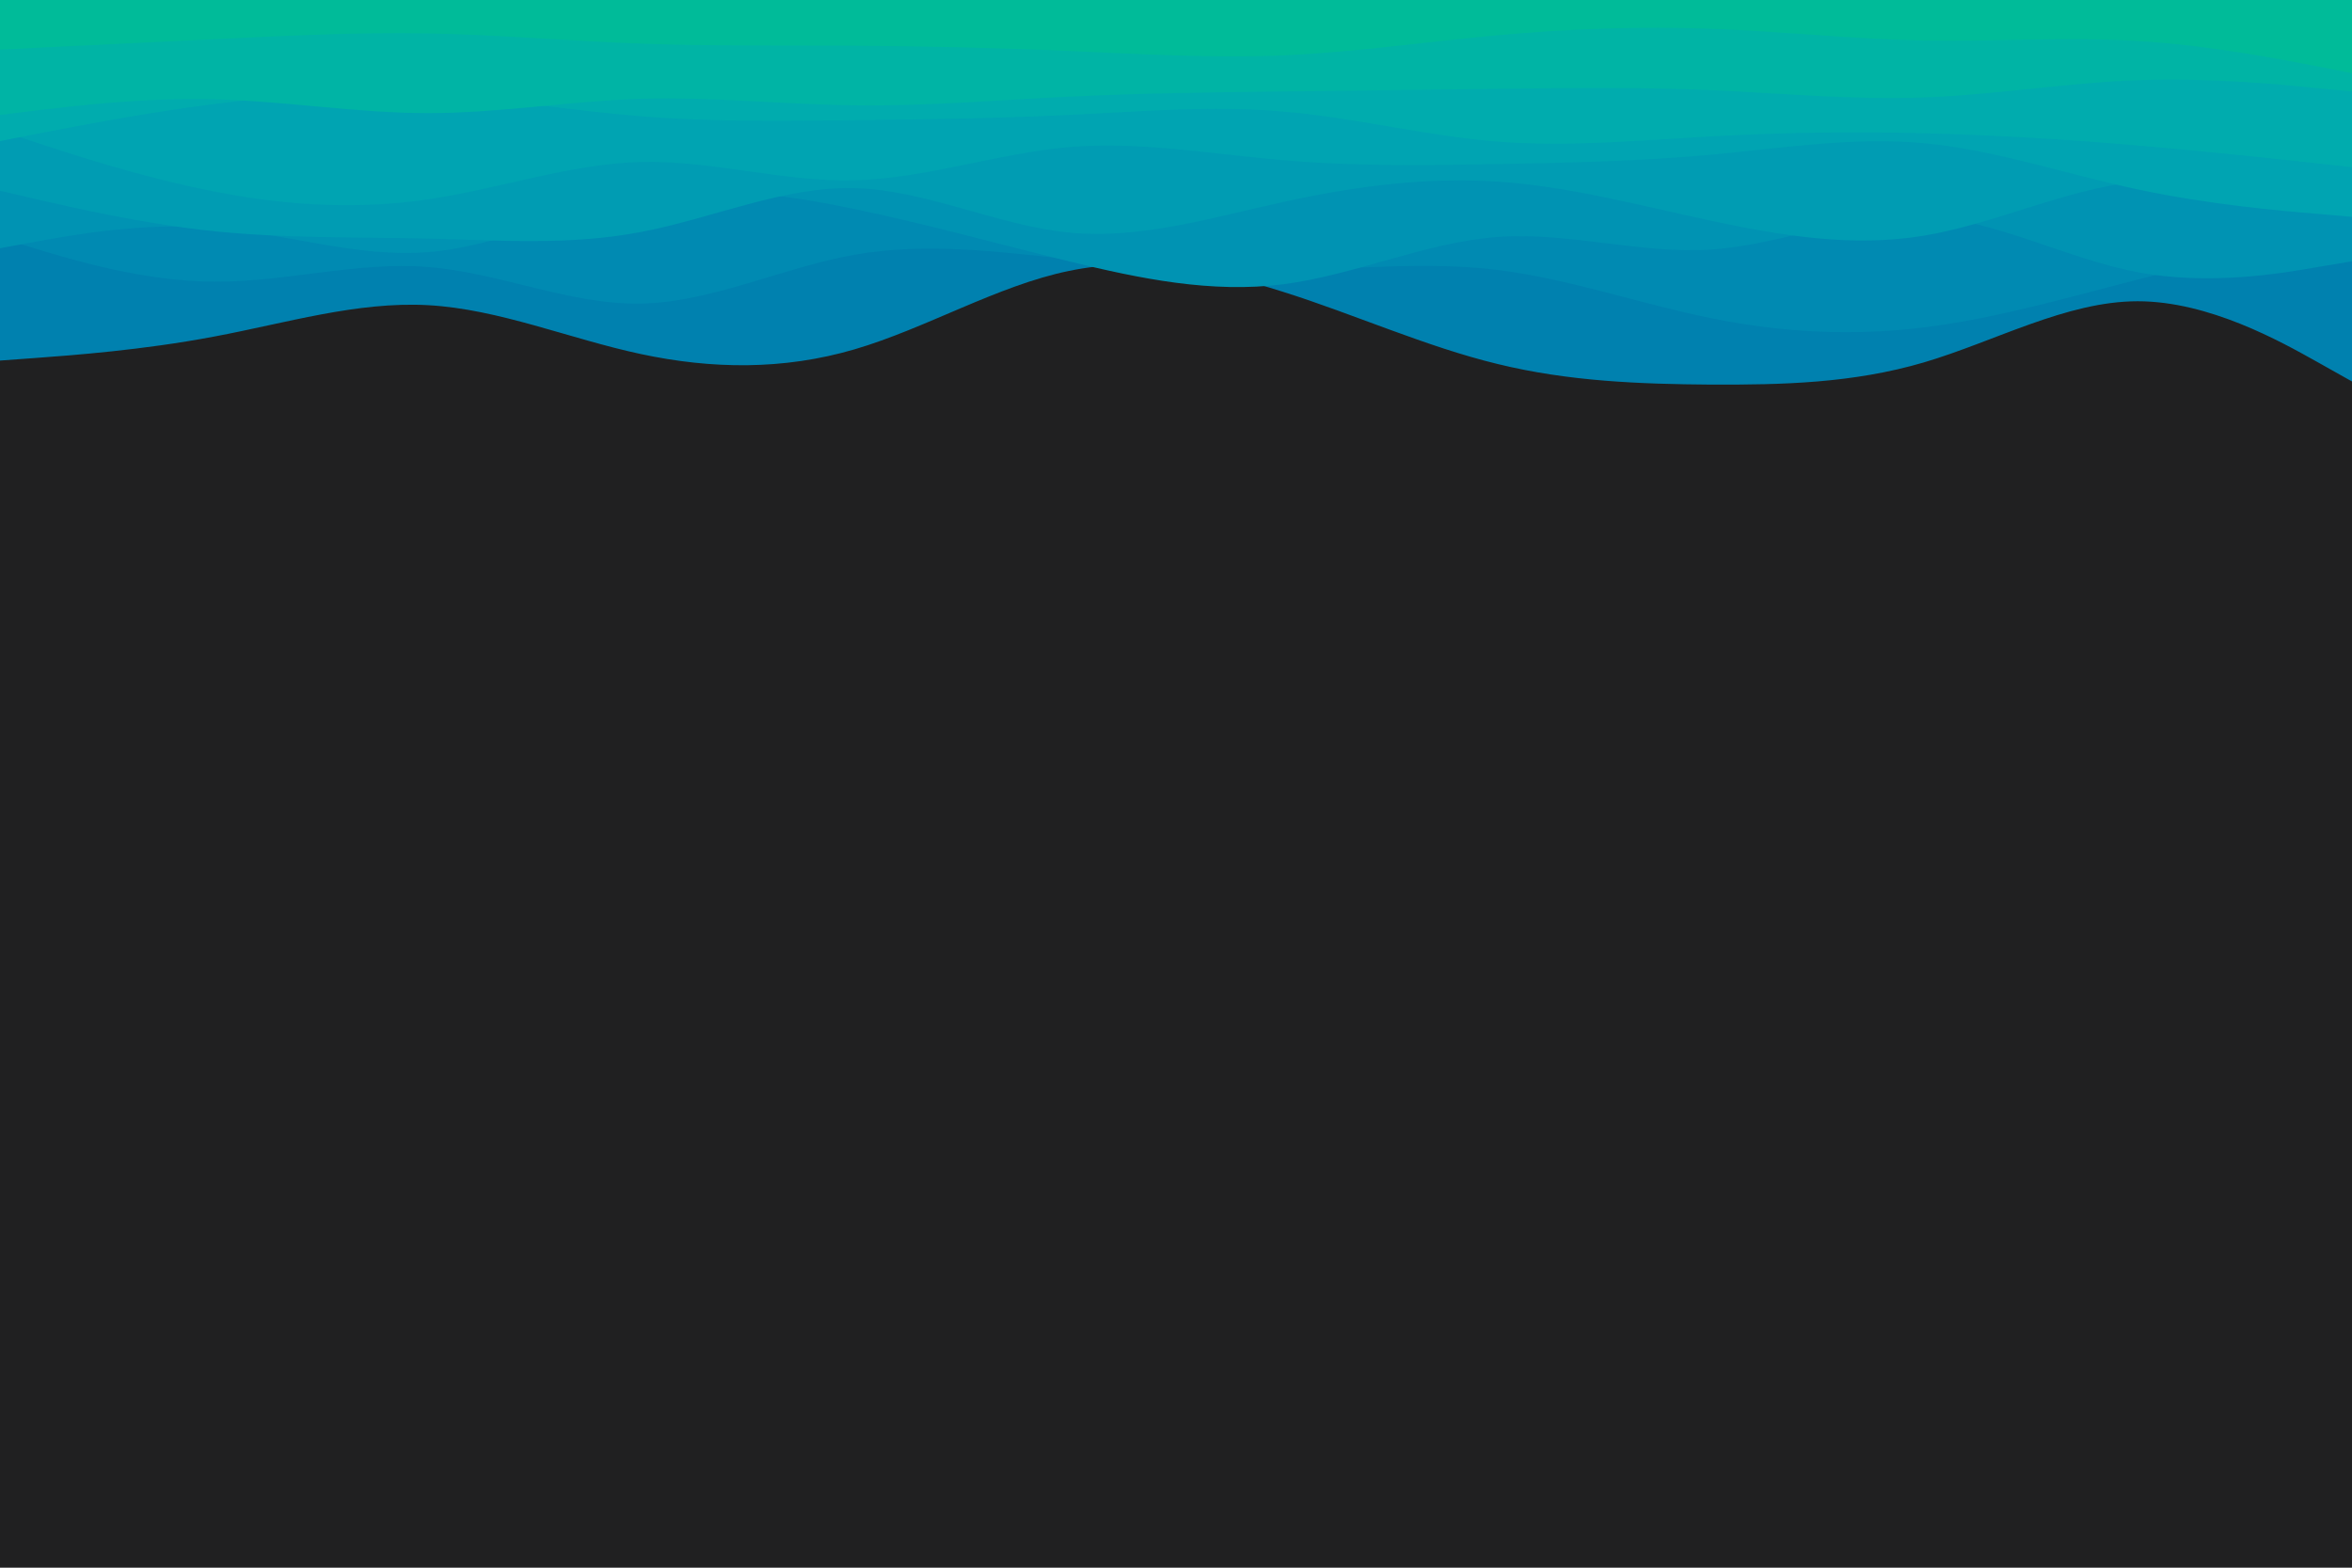 <svg id="visual" viewBox="0 0 900 600" width="900" height="600" xmlns="http://www.w3.org/2000/svg" xmlns:xlink="http://www.w3.org/1999/xlink" version="1.1"><rect x="0" y="0" width="900" height="600" fill="#202021"></rect><path d="M0 138L13.7 137C27.3 136 54.7 134 82 128.8C109.3 123.7 136.7 115.3 163.8 116.8C191 118.3 218 129.7 245.2 135.5C272.3 141.3 299.7 141.7 327 133.7C354.3 125.7 381.7 109.3 409 103.7C436.3 98 463.7 103 491 111.7C518.3 120.3 545.7 132.7 573 139.3C600.3 146 627.7 147 654.8 147.2C682 147.3 709 146.7 736.2 138.7C763.3 130.7 790.7 115.3 818 115.3C845.3 115.3 872.7 130.7 886.3 138.3L900 146L900 0L886.3 0C872.7 0 845.3 0 818 0C790.7 0 763.3 0 736.2 0C709 0 682 0 654.8 0C627.7 0 600.3 0 573 0C545.7 0 518.3 0 491 0C463.7 0 436.3 0 409 0C381.7 0 354.3 0 327 0C299.7 0 272.3 0 245.2 0C218 0 191 0 163.8 0C136.7 0 109.3 0 82 0C54.7 0 27.3 0 13.7 0L0 0Z" fill="#0081af"></path><path d="M0 91L13.7 95.2C27.3 99.3 54.7 107.7 82 107.8C109.3 108 136.7 100 163.8 102.2C191 104.3 218 116.7 245.2 116.2C272.3 115.7 299.7 102.3 327 97.5C354.3 92.7 381.7 96.3 409 99.2C436.3 102 463.7 104 491 103.5C518.3 103 545.7 100 573 103.3C600.3 106.7 627.7 116.3 654.8 121.8C682 127.3 709 128.7 736.2 125.3C763.3 122 790.7 114 818 107C845.3 100 872.7 94 886.3 91L900 88L900 0L886.3 0C872.7 0 845.3 0 818 0C790.7 0 763.3 0 736.2 0C709 0 682 0 654.8 0C627.7 0 600.3 0 573 0C545.7 0 518.3 0 491 0C463.7 0 436.3 0 409 0C381.7 0 354.3 0 327 0C299.7 0 272.3 0 245.2 0C218 0 191 0 163.8 0C136.7 0 109.3 0 82 0C54.7 0 27.3 0 13.7 0L0 0Z" fill="#008ab2"></path><path d="M0 95L13.7 92.5C27.3 90 54.7 85 82 87.2C109.3 89.3 136.7 98.7 163.8 96.5C191 94.3 218 80.7 245.2 75.7C272.3 70.7 299.7 74.3 327 80C354.3 85.7 381.7 93.3 409 100C436.3 106.7 463.7 112.3 491 108.8C518.3 105.3 545.7 92.7 573 90.7C600.3 88.7 627.7 97.3 654.8 95.5C682 93.7 709 81.3 736.2 82.7C763.3 84 790.7 99 818 104.2C845.3 109.3 872.7 104.7 886.3 102.3L900 100L900 0L886.3 0C872.7 0 845.3 0 818 0C790.7 0 763.3 0 736.2 0C709 0 682 0 654.8 0C627.7 0 600.3 0 573 0C545.7 0 518.3 0 491 0C463.7 0 436.3 0 409 0C381.7 0 354.3 0 327 0C299.7 0 272.3 0 245.2 0C218 0 191 0 163.8 0C136.7 0 109.3 0 82 0C54.7 0 27.3 0 13.7 0L0 0Z" fill="#0093b3"></path><path d="M0 73L13.7 76.2C27.3 79.3 54.7 85.7 82 88.5C109.3 91.3 136.7 90.7 163.8 91.3C191 92 218 94 245.2 88.8C272.3 83.7 299.7 71.3 327 72C354.3 72.7 381.7 86.3 409 89C436.3 91.7 463.7 83.3 491 77.3C518.3 71.3 545.7 67.7 573 69.5C600.3 71.3 627.7 78.7 654.8 84.5C682 90.3 709 94.7 736.2 90.2C763.3 85.7 790.7 72.3 818 69.5C845.3 66.7 872.7 74.3 886.3 78.2L900 82L900 0L886.3 0C872.7 0 845.3 0 818 0C790.7 0 763.3 0 736.2 0C709 0 682 0 654.8 0C627.7 0 600.3 0 573 0C545.7 0 518.3 0 491 0C463.7 0 436.3 0 409 0C381.7 0 354.3 0 327 0C299.7 0 272.3 0 245.2 0C218 0 191 0 163.8 0C136.7 0 109.3 0 82 0C54.7 0 27.3 0 13.7 0L0 0Z" fill="#009cb3"></path><path d="M0 50L13.7 54.5C27.3 59 54.7 68 82 73.3C109.3 78.7 136.7 80.3 163.8 76.3C191 72.3 218 62.7 245.2 62C272.3 61.3 299.7 69.7 327 69C354.3 68.3 381.7 58.7 409 56.3C436.3 54 463.7 59 491 61.3C518.3 63.7 545.7 63.3 573 62.8C600.3 62.3 627.7 61.7 654.8 59.2C682 56.7 709 52.3 736.2 54.8C763.3 57.3 790.7 66.7 818 72.5C845.3 78.3 872.7 80.7 886.3 81.8L900 83L900 0L886.3 0C872.7 0 845.3 0 818 0C790.7 0 763.3 0 736.2 0C709 0 682 0 654.8 0C627.7 0 600.3 0 573 0C545.7 0 518.3 0 491 0C463.7 0 436.3 0 409 0C381.7 0 354.3 0 327 0C299.7 0 272.3 0 245.2 0C218 0 191 0 163.8 0C136.7 0 109.3 0 82 0C54.7 0 27.3 0 13.7 0L0 0Z" fill="#00a4b2"></path><path d="M0 54L13.7 51.3C27.3 48.7 54.7 43.3 82 39.8C109.3 36.3 136.7 34.7 163.8 36.2C191 37.7 218 42.3 245.2 44.5C272.3 46.7 299.7 46.3 327 46C354.3 45.7 381.7 45.3 409 44C436.3 42.7 463.7 40.3 491 42.7C518.3 45 545.7 52 573 54.2C600.3 56.3 627.7 53.7 654.8 52.2C682 50.7 709 50.3 736.2 51C763.3 51.7 790.7 53.3 818 55.7C845.3 58 872.7 61 886.3 62.5L900 64L900 0L886.3 0C872.7 0 845.3 0 818 0C790.7 0 763.3 0 736.2 0C709 0 682 0 654.8 0C627.7 0 600.3 0 573 0C545.7 0 518.3 0 491 0C463.7 0 436.3 0 409 0C381.7 0 354.3 0 327 0C299.7 0 272.3 0 245.2 0C218 0 191 0 163.8 0C136.7 0 109.3 0 82 0C54.7 0 27.3 0 13.7 0L0 0Z" fill="#00acae"></path><path d="M0 44L13.7 42.3C27.3 40.7 54.7 37.3 82 38C109.3 38.7 136.7 43.3 163.8 43.3C191 43.3 218 38.7 245.2 37.8C272.3 37 299.7 40 327 40.3C354.3 40.7 381.7 38.3 409 37C436.3 35.7 463.7 35.3 491 35C518.3 34.7 545.7 34.3 573 34C600.3 33.7 627.7 33.3 654.8 34.5C682 35.7 709 38.3 736.2 37.3C763.3 36.3 790.7 31.7 818 30.7C845.3 29.7 872.7 32.3 886.3 33.7L900 35L900 0L886.3 0C872.7 0 845.3 0 818 0C790.7 0 763.3 0 736.2 0C709 0 682 0 654.8 0C627.7 0 600.3 0 573 0C545.7 0 518.3 0 491 0C463.7 0 436.3 0 409 0C381.7 0 354.3 0 327 0C299.7 0 272.3 0 245.2 0C218 0 191 0 163.8 0C136.7 0 109.3 0 82 0C54.7 0 27.3 0 13.7 0L0 0Z" fill="#00b4a5"></path><path d="M0 19L13.7 18.3C27.3 17.7 54.7 16.3 82 15C109.3 13.7 136.7 12.3 163.8 12.8C191 13.3 218 15.7 245.2 16.7C272.3 17.7 299.7 17.3 327 17.5C354.3 17.7 381.7 18.3 409 19.5C436.3 20.7 463.7 22.3 491 21.2C518.3 20 545.7 16 573 13.5C600.3 11 627.7 10 654.8 11C682 12 709 15 736.2 15.5C763.3 16 790.7 14 818 15.7C845.3 17.3 872.7 22.7 886.3 25.3L900 28L900 0L886.3 0C872.7 0 845.3 0 818 0C790.7 0 763.3 0 736.2 0C709 0 682 0 654.8 0C627.7 0 600.3 0 573 0C545.7 0 518.3 0 491 0C463.7 0 436.3 0 409 0C381.7 0 354.3 0 327 0C299.7 0 272.3 0 245.2 0C218 0 191 0 163.8 0C136.7 0 109.3 0 82 0C54.7 0 27.3 0 13.7 0L0 0Z" fill="#00bb99"></path></svg>